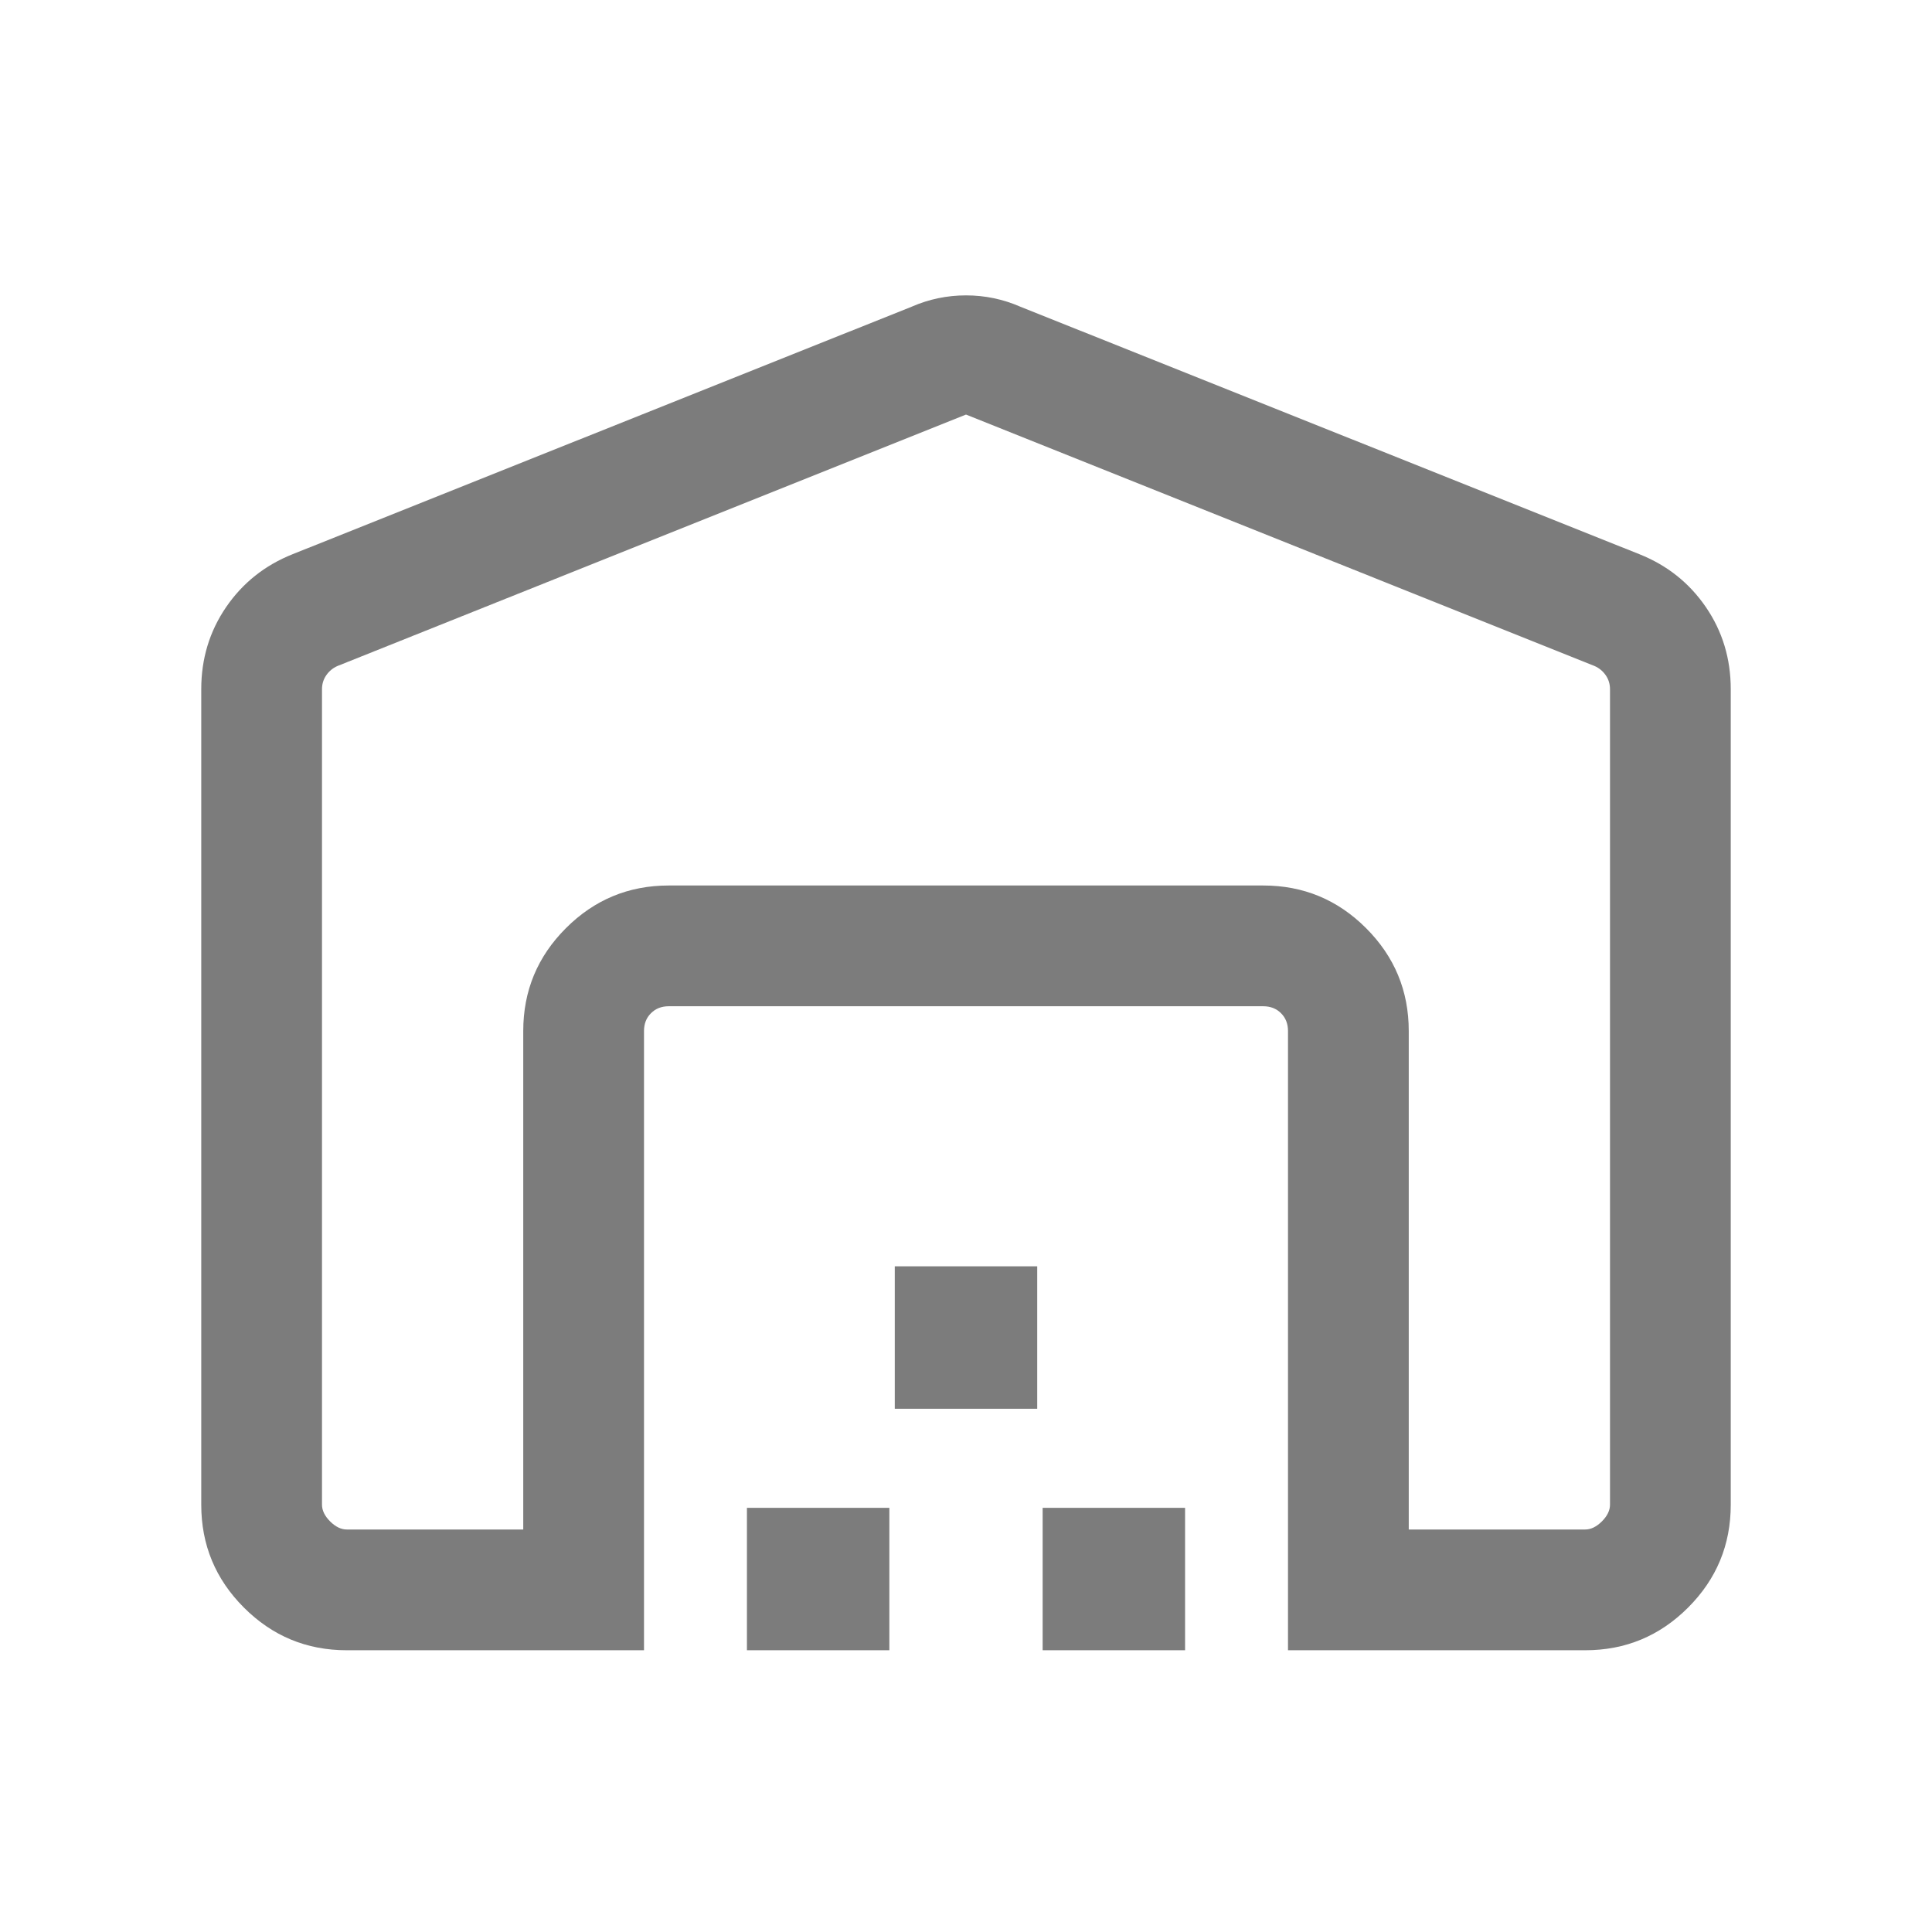 <svg width="36" height="36" viewBox="0 0 36 36" fill="none" xmlns="http://www.w3.org/2000/svg">
<path d="M18 7.725L6.288 12.41C6.202 12.448 6.132 12.506 6.079 12.583C6.026 12.66 6 12.746 6 12.842V28.038C6 28.144 6.05 28.248 6.151 28.349C6.252 28.45 6.356 28.5 6.462 28.5H9.75V19.212C9.75 18.463 10.015 17.825 10.545 17.295C11.075 16.765 11.713 16.5 12.461 16.5H23.538C24.287 16.5 24.925 16.765 25.455 17.295C25.985 17.825 26.25 18.463 26.25 19.212V28.5H29.538C29.644 28.5 29.747 28.45 29.849 28.349C29.95 28.248 30 28.144 30 28.038V12.842C30 12.746 29.974 12.66 29.921 12.583C29.868 12.506 29.798 12.448 29.712 12.41L18 7.725ZM3.75 28.038V12.842C3.75 12.275 3.904 11.765 4.213 11.313C4.522 10.862 4.935 10.533 5.452 10.327L16.99 5.714C17.311 5.574 17.648 5.504 18 5.504C18.352 5.504 18.688 5.574 19.01 5.714L30.548 10.327C31.065 10.533 31.478 10.862 31.787 11.313C32.096 11.765 32.25 12.275 32.25 12.842V28.038C32.25 28.787 31.985 29.425 31.455 29.955C30.925 30.485 30.287 30.75 29.538 30.75H24V19.212C24 19.077 23.957 18.966 23.87 18.88C23.784 18.793 23.673 18.75 23.538 18.75H12.461C12.327 18.75 12.216 18.793 12.13 18.88C12.043 18.966 12 19.077 12 19.212V30.75H6.462C5.713 30.75 5.075 30.485 4.545 29.955C4.015 29.425 3.75 28.787 3.75 28.038ZM13.918 30.75V28.096H16.572V30.75H13.918ZM16.673 26.25V23.596H19.327V26.25H16.673ZM19.428 30.75V28.096H22.082V30.75H19.428Z" fill="#7C7C7C"/>
</svg>
